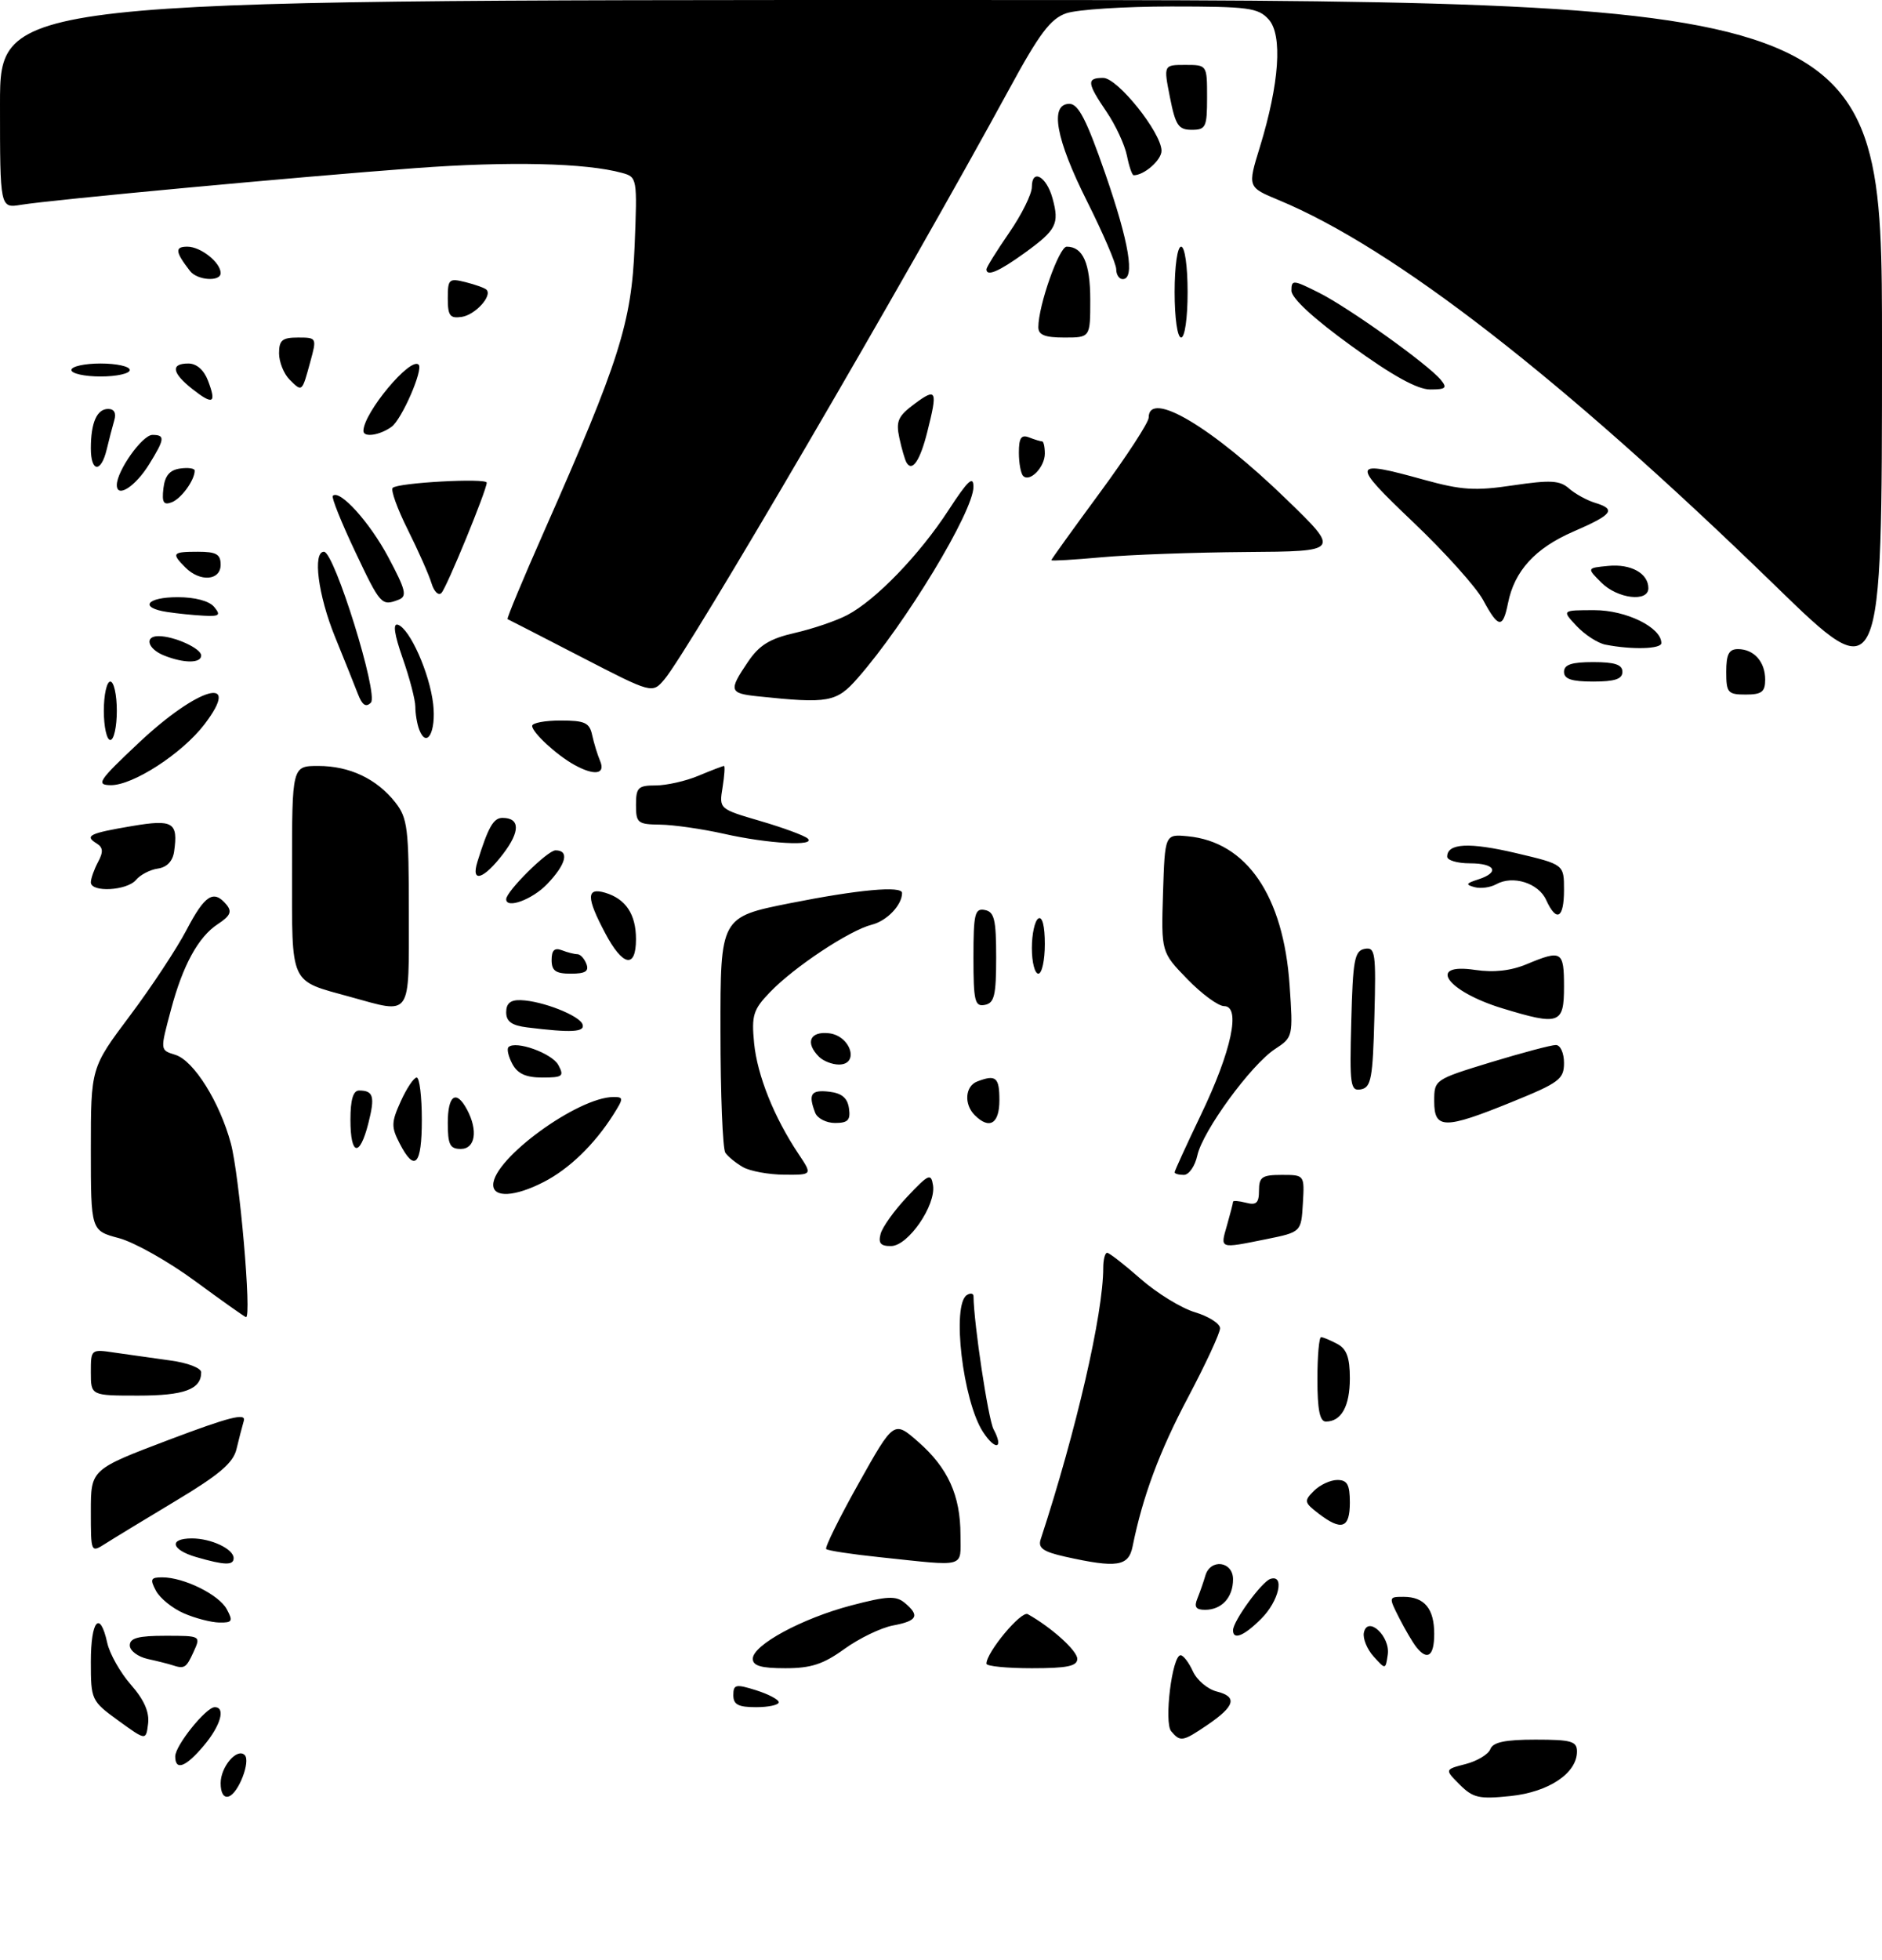<?xml version="1.0" encoding="UTF-8" standalone="no"?>
<!DOCTYPE svg PUBLIC "-//W3C//DTD SVG 1.1//EN" "http://www.w3.org/Graphics/SVG/1.1/DTD/svg11.dtd" >
<svg xmlns="http://www.w3.org/2000/svg" xmlns:xlink="http://www.w3.org/1999/xlink" version="1.1" viewBox="0 0 290 302">
 <g >
 <path fill="currentColor"
d=" M 34.00 274.71 C 34.00 272.17 36.54 269.21 37.71 270.38 C 38.65 271.32 36.75 276.26 35.25 276.75 C 34.48 277.01 34.00 276.23 34.00 274.71 Z  M 224.93 274.93 C 222.60 272.60 222.60 272.60 225.85 271.76 C 227.63 271.30 229.35 270.26 229.65 269.46 C 230.06 268.39 231.93 268.00 236.61 268.00 C 242.13 268.00 243.00 268.25 243.00 269.83 C 243.00 273.17 238.65 276.08 232.75 276.69 C 227.91 277.19 226.98 276.98 224.93 274.93 Z  M 27.00 270.58 C 27.00 268.91 31.75 263.00 33.09 263.00 C 34.81 263.00 34.00 265.85 31.41 268.92 C 28.62 272.24 27.00 272.85 27.00 270.58 Z  M 18.25 265.08 C 14.07 262.04 14.00 261.89 14.00 255.99 C 14.00 249.61 15.40 247.98 16.52 253.07 C 16.89 254.77 18.53 257.67 20.17 259.54 C 22.20 261.85 23.04 263.75 22.82 265.54 C 22.50 268.16 22.50 268.16 18.25 265.08 Z  M 180.47 266.71 C 179.34 265.37 180.61 255.00 181.92 255.00 C 182.34 255.00 183.19 256.11 183.81 257.47 C 184.43 258.83 186.09 260.24 187.51 260.59 C 190.72 261.40 190.30 262.85 186.03 265.75 C 182.24 268.32 181.88 268.38 180.47 266.71 Z  M 113.00 261.15 C 113.00 259.49 113.37 259.41 116.50 260.39 C 118.42 261.00 120.00 261.83 120.00 262.24 C 120.00 262.66 118.42 263.00 116.50 263.00 C 113.76 263.00 113.00 262.60 113.00 261.15 Z  M 26.50 256.51 C 25.95 256.33 24.26 255.90 22.75 255.57 C 21.24 255.23 20.00 254.30 20.00 253.48 C 20.00 252.35 21.31 252.00 25.48 252.00 C 30.96 252.00 30.96 252.00 29.82 254.50 C 28.69 256.98 28.42 257.15 26.50 256.51 Z  M 116.00 255.54 C 116.00 253.42 123.58 249.32 131.19 247.32 C 136.72 245.87 138.06 245.81 139.40 246.92 C 141.78 248.90 141.37 249.71 137.62 250.41 C 135.76 250.76 132.39 252.39 130.13 254.02 C 126.87 256.38 124.98 257.00 121.01 257.00 C 117.29 257.00 116.00 256.63 116.00 255.54 Z  M 152.00 256.30 C 152.00 254.54 157.37 248.10 158.37 248.67 C 162.01 250.70 166.00 254.30 166.00 255.55 C 166.00 256.68 164.45 257.00 159.00 257.00 C 155.15 257.00 152.00 256.69 152.00 256.30 Z  M 211.66 255.19 C 210.65 254.07 209.98 252.42 210.16 251.52 C 210.73 248.82 214.27 252.09 213.84 254.92 C 213.50 257.23 213.50 257.23 211.66 255.19 Z  M 218.25 253.75 C 217.70 253.06 216.51 251.04 215.60 249.25 C 213.97 246.04 213.98 246.00 216.27 246.00 C 219.49 246.00 221.00 247.82 221.00 251.70 C 221.00 255.13 219.96 255.90 218.25 253.75 Z  M 190.00 251.15 C 190.00 249.74 194.41 243.69 195.75 243.24 C 198.01 242.50 197.07 246.66 194.36 249.36 C 191.71 252.02 190.00 252.72 190.00 251.15 Z  M 28.33 248.54 C 26.58 247.78 24.66 246.23 24.04 245.08 C 23.08 243.28 23.21 243.00 25.00 243.00 C 28.35 243.00 33.75 245.67 34.95 247.92 C 35.94 249.75 35.79 250.00 33.79 249.96 C 32.53 249.94 30.07 249.30 28.33 248.54 Z  M 184.51 246.25 C 184.90 245.29 185.45 243.71 185.73 242.75 C 186.50 240.06 190.00 240.51 190.00 243.30 C 190.00 246.10 188.26 248.00 185.69 248.00 C 184.27 248.00 183.97 247.56 184.51 246.25 Z  M 30.25 239.88 C 26.37 238.76 25.95 237.00 29.57 237.00 C 32.54 237.00 36.00 238.63 36.00 240.04 C 36.00 241.18 34.63 241.15 30.25 239.88 Z  M 135.62 239.90 C 131.28 239.45 127.55 238.88 127.31 238.64 C 127.07 238.41 129.32 233.85 132.31 228.52 C 137.74 218.83 137.74 218.83 141.52 222.15 C 146.08 226.15 148.00 230.40 148.00 236.47 C 148.00 241.62 149.07 241.32 135.62 239.90 Z  M 164.15 239.82 C 160.75 239.06 159.93 238.48 160.35 237.17 C 165.85 220.38 170.00 202.38 170.00 195.32 C 170.00 194.05 170.27 193.00 170.60 193.00 C 170.92 193.00 173.24 194.80 175.74 197.00 C 178.24 199.20 182.02 201.53 184.14 202.16 C 186.26 202.80 188.00 203.91 188.00 204.63 C 188.00 205.36 185.79 210.12 183.09 215.23 C 178.65 223.61 176.08 230.53 174.52 238.25 C 173.90 241.32 172.10 241.59 164.15 239.82 Z  M 14.00 232.80 C 14.00 226.37 14.00 226.37 26.03 221.81 C 35.34 218.29 37.94 217.63 37.57 218.88 C 37.31 219.77 36.80 221.74 36.44 223.25 C 35.94 225.36 33.79 227.19 27.14 231.18 C 22.39 234.03 17.49 237.01 16.25 237.80 C 14.00 239.23 14.00 239.23 14.00 232.80 Z  M 203.15 233.15 C 200.96 231.46 200.91 231.23 202.47 229.67 C 203.39 228.75 205.01 228.00 206.07 228.00 C 207.61 228.00 208.00 228.71 208.00 231.50 C 208.00 235.46 206.72 235.89 203.15 233.15 Z  M 151.48 220.61 C 148.36 215.85 146.61 200.97 149.00 199.50 C 149.55 199.16 150.00 199.25 150.01 199.69 C 150.05 203.90 152.28 218.65 153.10 220.19 C 154.71 223.20 153.39 223.53 151.48 220.61 Z  M 203.00 212.50 C 203.00 208.93 203.25 206.00 203.57 206.00 C 203.88 206.00 205.00 206.47 206.07 207.04 C 207.51 207.81 208.00 209.14 208.00 212.34 C 208.00 216.64 206.69 219.00 204.30 219.00 C 203.37 219.00 203.00 217.17 203.00 212.50 Z  M 14.00 211.41 C 14.00 207.83 14.01 207.83 17.75 208.39 C 19.81 208.69 23.64 209.23 26.25 209.59 C 28.89 209.94 31.00 210.75 31.00 211.41 C 31.00 214.04 28.41 215.00 21.30 215.00 C 14.00 215.00 14.00 215.00 14.00 211.41 Z  M 30.07 197.36 C 25.98 194.35 20.69 191.37 18.32 190.74 C 14.00 189.59 14.00 189.59 14.00 177.04 C 14.00 164.50 14.00 164.50 20.00 156.50 C 23.30 152.10 27.24 146.14 28.75 143.25 C 31.58 137.85 32.92 137.00 34.90 139.37 C 35.79 140.45 35.49 141.10 33.54 142.38 C 30.56 144.34 28.17 148.70 26.36 155.50 C 24.65 161.90 24.64 161.75 27.04 162.51 C 29.87 163.41 33.85 169.77 35.57 176.14 C 36.90 181.08 38.82 203.12 37.90 202.91 C 37.68 202.86 34.15 200.36 30.07 197.36 Z  M 135.69 190.10 C 135.96 189.05 137.81 186.46 139.81 184.35 C 143.10 180.86 143.47 180.70 143.77 182.60 C 144.25 185.66 139.96 191.91 137.34 191.96 C 135.71 191.99 135.31 191.54 135.69 190.10 Z  M 189.07 188.76 C 189.58 186.97 190.00 185.35 190.00 185.14 C 190.00 184.93 190.90 185.00 192.00 185.29 C 193.59 185.71 194.00 185.32 194.00 183.41 C 194.00 181.32 194.47 181.00 197.51 181.00 C 201.02 181.00 201.02 181.00 200.76 185.41 C 200.50 189.81 200.50 189.81 195.08 190.91 C 187.82 192.37 188.01 192.44 189.07 188.76 Z  M 76.00 182.53 C 76.00 178.52 89.05 169.00 94.55 169.00 C 96.11 169.00 96.10 169.20 94.49 171.75 C 91.58 176.33 87.70 180.08 83.79 182.09 C 79.36 184.37 76.00 184.56 76.00 182.53 Z  M 114.50 179.81 C 113.40 179.18 112.17 178.18 111.77 177.59 C 111.36 176.99 111.02 168.58 111.02 158.89 C 111.00 141.28 111.00 141.28 121.75 139.14 C 132.26 137.05 139.00 136.43 139.00 137.57 C 139.00 139.42 136.68 141.86 134.35 142.45 C 130.90 143.32 122.35 148.98 118.62 152.88 C 116.06 155.54 115.79 156.43 116.20 160.69 C 116.69 165.67 119.27 172.12 123.03 177.75 C 125.20 181.00 125.20 181.00 120.85 180.97 C 118.46 180.95 115.60 180.43 114.50 179.81 Z  M 181.00 180.60 C 181.00 180.37 182.84 176.36 185.08 171.68 C 189.77 161.91 191.24 155.00 188.63 155.00 C 187.73 155.00 185.18 153.13 182.96 150.84 C 178.93 146.69 178.93 146.69 179.21 137.59 C 179.50 128.50 179.50 128.50 183.00 128.83 C 192.09 129.68 197.78 137.99 198.72 151.82 C 199.26 159.69 199.24 159.80 196.47 161.61 C 192.77 164.04 185.33 174.22 184.50 178.00 C 184.14 179.65 183.20 181.00 182.42 181.00 C 181.64 181.00 181.00 180.82 181.00 180.60 Z  M 61.58 176.15 C 60.27 173.61 60.28 172.91 61.76 169.65 C 62.67 167.64 63.77 166.00 64.21 166.00 C 64.64 166.00 65.00 168.93 65.00 172.50 C 65.00 179.51 63.91 180.67 61.58 176.15 Z  M 54.00 172.50 C 54.00 169.42 54.42 168.00 55.33 168.00 C 57.55 168.00 57.81 168.92 56.76 173.05 C 55.42 178.34 54.00 178.06 54.00 172.50 Z  M 69.00 173.00 C 69.00 168.70 70.29 167.81 71.96 170.93 C 73.69 174.16 73.24 177.00 71.00 177.00 C 69.33 177.00 69.00 176.33 69.00 173.00 Z  M 125.61 171.42 C 124.51 168.55 124.97 167.86 127.75 168.18 C 129.72 168.41 130.59 169.14 130.82 170.75 C 131.08 172.56 130.66 173.00 128.68 173.00 C 127.32 173.00 125.94 172.29 125.61 171.42 Z  M 150.20 171.80 C 148.51 170.11 148.71 167.33 150.58 166.61 C 153.46 165.50 154.00 165.96 154.00 169.50 C 154.00 173.13 152.46 174.06 150.20 171.80 Z  M 221.00 169.66 C 221.00 166.33 221.03 166.31 229.75 163.64 C 234.56 162.18 239.06 160.98 239.75 160.99 C 240.44 160.99 241.00 162.22 241.00 163.75 C 241.00 166.25 240.27 166.80 233.01 169.75 C 222.56 174.00 221.00 173.99 221.00 169.66 Z  M 208.22 157.34 C 208.46 147.88 208.72 146.48 210.28 146.18 C 211.92 145.87 212.05 146.73 211.78 156.66 C 211.54 166.12 211.28 167.52 209.72 167.82 C 208.08 168.13 207.95 167.27 208.22 157.34 Z  M 78.95 163.91 C 78.34 162.77 78.07 161.60 78.35 161.32 C 79.43 160.24 85.07 162.26 86.04 164.08 C 86.96 165.80 86.71 166.00 83.57 166.00 C 81.05 166.00 79.76 165.42 78.95 163.91 Z  M 126.20 162.80 C 124.03 160.63 124.80 158.84 127.75 159.18 C 131.08 159.57 132.48 164.00 129.27 164.00 C 128.24 164.00 126.86 163.46 126.20 162.80 Z  M 81.25 158.28 C 78.84 157.98 78.00 157.37 78.00 155.94 C 78.00 154.57 78.67 154.02 80.25 154.08 C 83.55 154.19 89.32 156.45 89.77 157.82 C 90.17 159.01 88.04 159.12 81.25 158.28 Z  M 231.50 155.34 C 222.93 152.73 219.78 148.29 227.30 149.42 C 230.20 149.85 232.80 149.56 235.27 148.53 C 240.64 146.29 241.00 146.51 241.00 152.00 C 241.00 157.77 240.30 158.02 231.50 155.34 Z  M 53.99 153.58 C 44.51 150.96 45.00 152.02 45.00 133.96 C 45.00 118.00 45.00 118.00 49.05 118.00 C 53.87 118.00 58.05 119.98 60.91 123.61 C 62.81 126.03 63.00 127.58 63.00 140.63 C 63.00 156.96 63.52 156.21 53.99 153.58 Z  M 150.00 147.50 C 150.00 140.76 150.21 139.89 151.75 140.19 C 153.22 140.47 153.50 141.65 153.50 147.50 C 153.50 153.35 153.22 154.53 151.75 154.81 C 150.21 155.11 150.00 154.24 150.00 147.50 Z  M 85.00 147.89 C 85.00 146.38 85.45 145.96 86.58 146.39 C 87.45 146.73 88.53 147.00 88.97 147.00 C 89.42 147.00 90.05 147.68 90.36 148.50 C 90.79 149.63 90.20 150.00 87.97 150.00 C 85.62 150.00 85.00 149.56 85.00 147.89 Z  M 159.00 146.06 C 159.00 143.89 159.45 141.84 160.00 141.50 C 160.61 141.12 161.00 142.66 161.00 145.44 C 161.00 147.95 160.55 150.00 160.00 150.00 C 159.45 150.00 159.00 148.23 159.00 146.06 Z  M 93.25 143.75 C 90.33 138.25 90.33 136.67 93.25 137.53 C 96.43 138.48 98.00 140.85 98.00 144.69 C 98.00 149.29 95.96 148.88 93.25 143.75 Z  M 238.24 138.63 C 237.06 136.03 233.12 134.80 230.56 136.22 C 229.67 136.72 228.16 136.93 227.22 136.67 C 225.79 136.29 225.88 136.09 227.75 135.49 C 231.15 134.40 230.45 133.00 226.50 133.00 C 224.57 133.00 223.00 132.54 223.00 131.97 C 223.00 129.90 226.40 129.73 233.62 131.43 C 241.00 133.17 241.00 133.17 241.00 137.09 C 241.00 141.50 239.85 142.15 238.24 138.63 Z  M 78.00 138.53 C 78.00 137.32 84.37 131.00 85.60 131.00 C 87.78 131.00 87.25 133.13 84.31 136.20 C 82.04 138.57 78.00 140.07 78.00 138.53 Z  M 14.00 135.93 C 14.00 135.35 14.50 133.94 15.10 132.81 C 15.95 131.23 15.89 130.55 14.88 129.93 C 12.98 128.75 13.78 128.37 20.33 127.26 C 26.67 126.19 27.47 126.67 26.83 131.18 C 26.62 132.67 25.72 133.61 24.32 133.81 C 23.13 133.98 21.61 134.77 20.95 135.56 C 19.57 137.22 14.00 137.52 14.00 135.93 Z  M 73.57 132.75 C 75.23 127.42 76.04 126.00 77.42 126.00 C 80.14 126.00 80.18 128.07 77.53 131.54 C 74.51 135.50 72.52 136.11 73.57 132.75 Z  M 111.50 128.44 C 108.20 127.70 103.81 127.07 101.75 127.04 C 98.26 127.00 98.00 126.79 98.00 124.00 C 98.00 121.33 98.33 121.00 101.03 121.00 C 102.70 121.00 105.68 120.33 107.65 119.50 C 109.63 118.67 111.39 118.00 111.56 118.00 C 111.73 118.00 111.63 119.49 111.34 121.31 C 110.80 124.62 110.80 124.62 117.15 126.48 C 120.64 127.50 123.93 128.71 124.45 129.17 C 125.87 130.41 118.34 129.99 111.50 128.44 Z  M 21.38 114.44 C 30.56 105.80 37.39 103.87 31.51 111.58 C 28.08 116.08 20.47 121.01 17.05 120.96 C 14.75 120.92 15.16 120.29 21.38 114.44 Z  M 88.50 117.83 C 85.78 116.33 82.00 112.84 82.00 111.83 C 82.00 111.37 83.97 111.00 86.38 111.00 C 90.12 111.00 90.84 111.33 91.25 113.25 C 91.52 114.49 92.07 116.29 92.48 117.25 C 93.33 119.29 91.59 119.54 88.50 117.83 Z  M 16.00 109.50 C 16.00 107.03 16.45 105.00 17.00 105.00 C 17.55 105.00 18.00 107.03 18.00 109.50 C 18.00 111.97 17.55 114.00 17.00 114.00 C 16.45 114.00 16.00 111.97 16.00 109.50 Z  M 64.60 112.41 C 64.27 111.55 64.00 109.96 64.00 108.89 C 64.00 107.82 63.12 104.46 62.05 101.41 C 60.76 97.72 60.51 95.99 61.30 96.24 C 63.14 96.81 66.21 103.72 66.75 108.48 C 67.23 112.72 65.76 115.42 64.60 112.41 Z  M 55.15 106.91 C 54.64 105.59 53.05 101.61 51.61 98.08 C 49.02 91.71 48.15 85.00 49.92 85.00 C 51.52 85.00 58.37 107.03 57.15 108.25 C 56.38 109.02 55.81 108.63 55.15 106.91 Z  M 116.75 107.27 C 112.37 106.81 112.25 106.40 115.25 101.97 C 117.00 99.38 118.61 98.39 122.50 97.50 C 125.25 96.87 128.88 95.64 130.56 94.75 C 134.95 92.45 141.71 85.44 146.16 78.59 C 149.13 74.03 150.00 73.21 150.00 75.00 C 150.00 78.79 139.56 96.05 132.16 104.47 C 128.89 108.20 127.68 108.42 116.75 107.27 Z  M 89.50 101.18 C 83.45 98.06 78.37 95.44 78.21 95.38 C 78.05 95.31 80.58 89.23 83.83 81.88 C 95.47 55.54 97.31 49.73 97.79 37.89 C 98.21 27.44 98.18 27.28 95.86 26.64 C 90.27 25.10 78.43 24.83 64.00 25.90 C 45.87 27.25 7.95 30.78 3.25 31.55 C 0.00 32.09 0.00 32.09 0.00 16.05 C 0.00 0.00 0.00 0.00 145.00 0.00 C 290.00 0.00 290.00 0.00 290.00 53.11 C 290.00 106.22 290.00 106.22 273.61 90.29 C 240.74 58.33 214.88 38.24 197.05 30.83 C 192.23 28.83 192.23 28.83 194.13 22.67 C 197.14 12.87 197.66 5.39 195.49 2.99 C 193.87 1.20 192.39 1.00 180.49 1.00 C 173.24 1.00 165.95 1.47 164.29 2.05 C 161.87 2.89 160.16 5.16 155.47 13.80 C 139.62 42.92 106.05 100.37 102.36 104.69 C 100.50 106.86 100.50 106.86 89.50 101.18 Z  M 266.00 103.50 C 266.00 100.80 266.41 100.00 267.80 100.00 C 270.26 100.00 272.00 101.94 272.00 104.70 C 272.00 106.59 271.46 107.00 269.00 107.00 C 266.24 107.00 266.00 106.72 266.00 103.50 Z  M 241.00 103.50 C 241.00 102.39 242.17 102.00 245.50 102.00 C 248.83 102.00 250.00 102.39 250.00 103.50 C 250.00 104.61 248.83 105.00 245.50 105.00 C 242.17 105.00 241.00 104.61 241.00 103.50 Z  M 25.25 100.97 C 22.74 99.96 22.21 98.00 24.43 98.00 C 26.84 98.00 31.00 99.89 31.00 100.98 C 31.00 102.21 28.33 102.21 25.25 100.97 Z  M 247.37 99.31 C 246.21 99.08 244.21 97.79 242.95 96.45 C 240.65 94.00 240.65 94.00 245.69 94.00 C 250.59 94.00 256.00 96.66 256.00 99.07 C 256.00 99.99 251.48 100.12 247.37 99.31 Z  M 228.53 92.43 C 227.47 90.46 222.62 85.06 217.75 80.43 C 208.09 71.24 208.20 70.80 219.39 73.90 C 225.21 75.51 227.29 75.65 233.16 74.77 C 238.92 73.92 240.35 74.00 241.78 75.26 C 242.73 76.09 244.51 77.07 245.75 77.45 C 249.11 78.47 248.52 79.26 242.45 81.89 C 236.57 84.44 233.36 87.94 232.37 92.92 C 231.57 96.89 230.89 96.80 228.53 92.43 Z  M 25.75 94.28 C 21.40 93.62 22.55 92.00 27.38 92.00 C 30.05 92.00 32.24 92.58 33.00 93.50 C 34.06 94.78 33.82 94.98 31.37 94.85 C 29.79 94.77 27.26 94.51 25.75 94.28 Z  M 54.68 84.88 C 52.58 80.44 51.05 76.62 51.28 76.39 C 52.33 75.33 56.95 80.43 59.83 85.83 C 62.54 90.92 62.77 91.87 61.42 92.39 C 58.79 93.40 58.63 93.23 54.68 84.88 Z  M 66.49 89.85 C 66.10 88.56 64.46 84.86 62.85 81.63 C 61.23 78.40 60.18 75.49 60.51 75.16 C 61.30 74.36 75.00 73.61 75.00 74.36 C 75.00 75.50 68.84 90.51 68.02 91.35 C 67.57 91.82 66.88 91.14 66.49 89.85 Z  M 246.75 89.75 C 244.50 87.50 244.50 87.50 247.82 87.18 C 251.32 86.84 254.00 88.33 254.00 90.62 C 254.00 92.81 249.24 92.24 246.75 89.75 Z  M 28.57 87.43 C 26.37 85.22 26.54 85.00 30.50 85.00 C 33.33 85.00 34.00 85.38 34.00 87.00 C 34.00 89.45 30.84 89.70 28.57 87.43 Z  M 162.00 86.30 C 162.00 86.16 165.38 81.47 169.50 75.87 C 173.62 70.27 177.00 65.08 177.00 64.34 C 177.00 59.99 186.72 65.75 198.28 76.97 C 206.50 84.94 206.50 84.94 192.00 85.04 C 184.03 85.10 174.01 85.46 169.75 85.85 C 165.49 86.24 162.00 86.44 162.00 86.30 Z  M 25.18 75.24 C 25.41 73.28 26.14 72.41 27.75 72.18 C 28.99 72.00 30.00 72.15 30.00 72.50 C 30.00 73.97 27.94 76.81 26.46 77.38 C 25.20 77.86 24.93 77.41 25.18 75.24 Z  M 18.00 74.72 C 18.01 72.53 21.93 67.00 23.49 67.00 C 25.47 67.00 25.40 67.62 22.98 71.53 C 20.86 74.96 18.00 76.80 18.00 74.72 Z  M 157.66 73.32 C 157.30 72.96 157.00 71.34 157.00 69.73 C 157.00 67.46 157.36 66.92 158.58 67.39 C 159.45 67.73 160.35 68.00 160.58 68.00 C 160.81 68.00 161.00 68.84 161.00 69.88 C 161.00 71.96 158.69 74.35 157.66 73.32 Z  M 14.00 69.08 C 14.00 65.11 14.93 63.00 16.67 63.00 C 17.60 63.00 17.94 63.64 17.61 64.75 C 17.33 65.71 16.80 67.74 16.44 69.25 C 15.57 72.88 14.00 72.77 14.00 69.08 Z  M 139.69 71.27 C 139.44 70.84 138.94 69.13 138.58 67.46 C 138.03 64.87 138.38 64.10 140.97 62.18 C 144.33 59.70 144.51 60.11 142.88 66.57 C 141.77 70.98 140.56 72.75 139.69 71.27 Z  M 56.00 66.39 C 56.00 63.62 63.26 54.91 64.51 56.18 C 65.25 56.94 61.92 64.59 60.35 65.74 C 58.54 67.06 56.00 67.44 56.00 66.39 Z  M 29.65 59.94 C 26.49 57.45 26.25 56.00 29.02 56.00 C 30.29 56.00 31.42 56.99 32.05 58.64 C 33.39 62.15 32.84 62.45 29.65 59.94 Z  M 44.62 58.48 C 43.73 57.59 43.00 55.76 43.00 54.43 C 43.00 52.41 43.49 52.00 45.92 52.00 C 48.81 52.00 48.83 52.04 47.81 55.75 C 46.53 60.45 46.57 60.42 44.62 58.48 Z  M 208.25 53.30 C 202.41 49.08 199.00 45.93 199.00 44.78 C 199.00 43.07 199.25 43.09 203.25 45.10 C 207.88 47.43 220.02 56.11 222.01 58.51 C 223.05 59.77 222.80 60.00 220.37 60.00 C 218.41 60.00 214.55 57.87 208.25 53.30 Z  M 11.00 57.00 C 11.00 56.45 13.02 56.00 15.50 56.00 C 17.98 56.00 20.00 56.45 20.00 57.00 C 20.00 57.55 17.98 58.00 15.50 58.00 C 13.02 58.00 11.00 57.55 11.00 57.00 Z  M 160.00 50.40 C 160.00 47.07 163.20 38.00 164.37 38.00 C 166.87 38.00 168.00 40.55 168.00 46.20 C 168.00 52.00 168.00 52.00 164.00 52.00 C 161.00 52.00 160.00 51.60 160.00 50.40 Z  M 181.00 45.00 C 181.00 41.00 181.43 38.00 182.00 38.00 C 182.57 38.00 183.00 41.00 183.00 45.00 C 183.00 49.00 182.57 52.00 182.00 52.00 C 181.43 52.00 181.00 49.00 181.00 45.00 Z  M 69.00 45.96 C 69.00 42.99 69.18 42.83 71.75 43.47 C 73.26 43.85 74.71 44.37 74.96 44.63 C 75.91 45.57 73.23 48.51 71.15 48.82 C 69.33 49.09 69.00 48.64 69.00 45.96 Z  M 29.28 41.75 C 26.99 38.79 26.90 38.00 28.87 38.00 C 30.93 38.00 34.00 40.44 34.00 42.07 C 34.00 43.44 30.40 43.20 29.28 41.75 Z  M 172.00 41.48 C 172.00 40.64 169.97 35.93 167.50 31.00 C 162.68 21.40 161.70 16.00 164.79 16.00 C 166.17 16.00 167.44 18.48 170.31 26.75 C 174.00 37.41 174.93 43.00 173.00 43.00 C 172.45 43.00 172.00 42.32 172.00 41.48 Z  M 152.00 41.48 C 152.00 41.19 153.57 38.66 155.50 35.86 C 157.43 33.07 159.00 29.89 159.00 28.80 C 159.00 25.91 161.26 27.16 162.19 30.57 C 163.26 34.50 162.80 35.41 157.90 38.96 C 153.93 41.83 152.00 42.66 152.00 41.48 Z  M 173.65 23.98 C 173.31 22.31 171.91 19.28 170.52 17.24 C 167.48 12.77 167.40 12.00 169.99 12.00 C 172.21 12.00 178.93 20.40 178.98 23.21 C 179.00 24.64 176.32 27.00 174.69 27.00 C 174.45 27.00 173.98 25.64 173.65 23.98 Z  M 180.28 15.00 C 179.29 10.00 179.29 10.00 182.64 10.00 C 186.00 10.00 186.00 10.00 186.00 15.00 C 186.00 19.59 185.81 20.00 183.63 20.00 C 181.59 20.00 181.13 19.31 180.28 15.00 Z "/>
</g>
</svg>